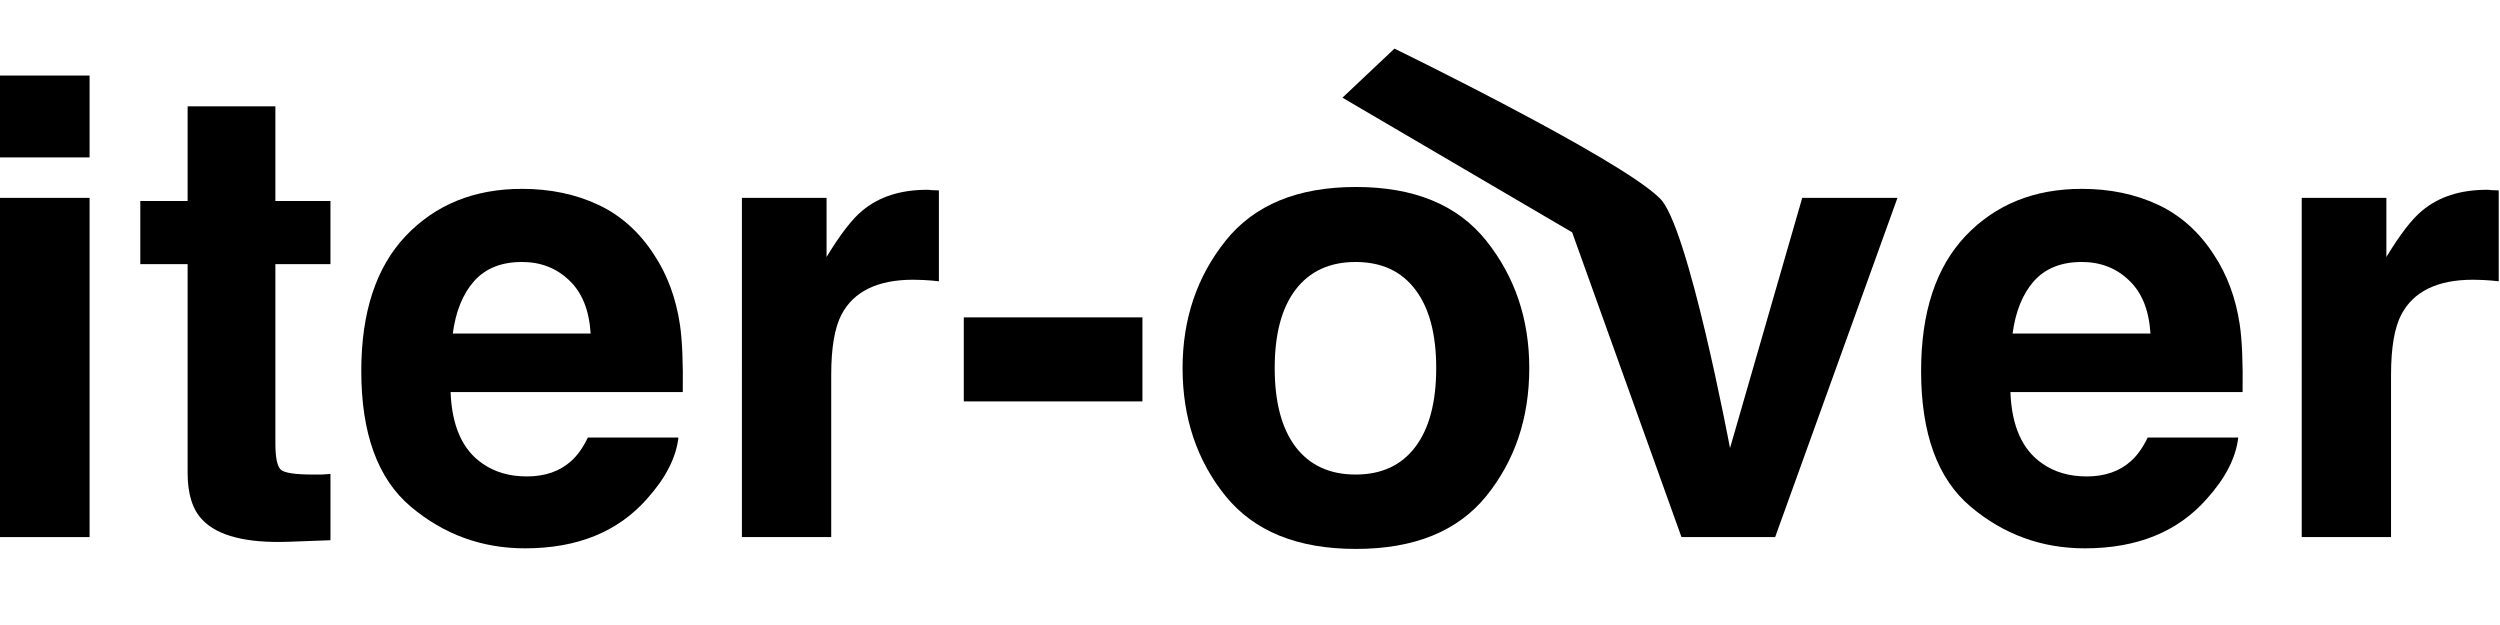 <?xml version="1.0" encoding="UTF-8" standalone="no"?>
<!-- Created with Inkscape (http://www.inkscape.org/) -->

<svg
   xmlns:dc="http://purl.org/dc/elements/1.1/"
   xmlns:cc="http://creativecommons.org/ns#"
   xmlns:rdf="http://www.w3.org/1999/02/22-rdf-syntax-ns#"
   xmlns:svg="http://www.w3.org/2000/svg"
   xmlns="http://www.w3.org/2000/svg"
   xmlns:sodipodi="http://sodipodi.sourceforge.net/DTD/sodipodi-0.dtd"
   xmlns:inkscape="http://www.inkscape.org/namespaces/inkscape"
   width="800"
   height="200"
   viewBox="0 0 211.667 52.917"
   version="1.1"
   id="svg8"
   inkscape:version="0.92.4 (33fec40, 2019-01-16)"
   sodipodi:docname="logo.svg">
  <defs
     id="defs2" />
  <sodipodi:namedview
     id="base"
     pagecolor="#ffffff"
     bordercolor="#666666"
     borderopacity="1.0"
     inkscape:pageopacity="0.0"
     inkscape:pageshadow="2"
     inkscape:zoom="7.9195959"
     inkscape:cx="491.58487"
     inkscape:cy="110.61058"
     inkscape:document-units="px"
     inkscape:current-layer="flowRoot815"
     showgrid="false"
     units="px"
     inkscape:window-width="3840"
     inkscape:window-height="1963"
     inkscape:window-x="0"
     inkscape:window-y="55"
     inkscape:window-maximized="1" />
  <g
     inkscape:label="Layer 1"
     inkscape:groupmode="layer"
     id="layer1"
     transform="translate(0,-244.083)">
    <g
       aria-label="iter-over"
       transform="matrix(1.242,0,0,1.242,-86.331,210.283)"
       style="font-style:normal;font-weight:normal;font-size:40px;line-height:1.25;font-family:sans-serif;letter-spacing:0px;word-spacing:0px;fill:#000000;fill-opacity:1;stroke:none"
       id="flowRoot815">
      <path
         d="m 75.616,37.945 h -6.131 v -5.58 h 6.131 z m -6.131,2.758 h 6.131 v 23.125 h -6.131 z"
         style="font-style:normal;font-variant:normal;font-weight:bold;font-stretch:normal;font-family:Helvetica;-inkscape-font-specification:'Helvetica Bold';stroke-width:1.086"
         id="path823"
         inkscape:connector-curvature="0" />
      <path
         d="m 79.074,45.222 v -4.307 h 3.225 v -6.45 h 5.983 v 6.45 h 3.755 v 4.307 H 88.282 V 57.443 q 0,1.421 0.361,1.782 0.361,0.339 2.206,0.339 0.276,0 0.573,0 0.318,-0.021 0.615,-0.042 v 4.519 l -2.864,0.106 q -4.286,0.149 -5.856,-1.485 -1.018,-1.04 -1.018,-3.204 V 45.222 Z"
         style="font-style:normal;font-variant:normal;font-weight:bold;font-stretch:normal;font-family:Helvetica;-inkscape-font-specification:'Helvetica Bold';stroke-width:1.086"
         id="path825"
         inkscape:connector-curvature="0" />
      <path
         d="m 105.085,45.074 q -2.1,0 -3.267,1.315 -1.146,1.315 -1.443,3.564 h 9.399 q -0.149,-2.397 -1.464,-3.628 -1.294,-1.252 -3.225,-1.252 z m 0,-4.986 q 2.885,0 5.198,1.082 2.313,1.082 3.819,3.416 1.358,2.058 1.761,4.774 0.233,1.591 0.191,4.583 h -15.827 q 0.127,3.479 2.185,4.88 1.252,0.87 3.013,0.87 1.867,0 3.034,-1.061 0.636,-0.573 1.124,-1.591 h 6.174 q -0.233,2.058 -2.143,4.18 -2.97,3.373 -8.317,3.373 -4.413,0 -7.786,-2.843 -3.373,-2.843 -3.373,-9.25 0,-6.004 3.034,-9.208 3.055,-3.204 7.913,-3.204 z m 0.424,0 z"
         style="font-style:normal;font-variant:normal;font-weight:bold;font-stretch:normal;font-family:Helvetica;-inkscape-font-specification:'Helvetica Bold';stroke-width:1.086"
         id="path827"
         inkscape:connector-curvature="0" />
      <path
         d="m 132.708,40.152 q 0.17,0 0.276,0.021 0.127,0 0.53,0.021 v 6.195 q -0.573,-0.064 -1.018,-0.085 -0.446,-0.021 -0.721,-0.021 -3.649,0 -4.901,2.376 -0.7,1.337 -0.7,4.116 v 11.053 h -6.089 V 40.703 h 5.771 v 4.031 q 1.4,-2.313 2.44,-3.161 1.697,-1.421 4.413,-1.421 z"
         style="font-style:normal;font-variant:normal;font-weight:bold;font-stretch:normal;font-family:Helvetica;-inkscape-font-specification:'Helvetica Bold';stroke-width:1.086"
         id="path829"
         inkscape:connector-curvature="0" />
      <path
         d="m 135.211,48.85 h 12.178 v 5.728 h -12.178 z"
         style="font-style:normal;font-variant:normal;font-weight:bold;font-stretch:normal;font-family:Helvetica;-inkscape-font-specification:'Helvetica Bold';stroke-width:1.086"
         id="path831"
         inkscape:connector-curvature="0" />
      <path
         d="m 161.922,59.564 q 2.652,0 4.073,-1.888 1.421,-1.888 1.421,-5.368 0,-3.479 -1.421,-5.346 -1.421,-1.888 -4.073,-1.888 -2.652,0 -4.095,1.888 -1.421,1.867 -1.421,5.346 0,3.479 1.421,5.368 1.443,1.888 4.095,1.888 z m 11.838,-7.256 q 0,5.092 -2.928,8.72 -2.928,3.607 -8.889,3.607 -5.962,0 -8.889,-3.607 -2.928,-3.628 -2.928,-8.72 0,-5.007 2.928,-8.677 2.928,-3.67 8.889,-3.67 5.962,0 8.889,3.67 2.928,3.67 2.928,8.677 z M 161.943,40.088 Z"
         style="font-style:normal;font-variant:normal;font-weight:bold;font-stretch:normal;font-family:Helvetica;-inkscape-font-specification:'Helvetica Bold';stroke-width:1.086"
         id="path833"
         inkscape:connector-curvature="0" />
      <path
         d="m 192.367,40.703 h 6.492 l -8.338,23.125 h -6.386 l -7.453,-20.776 -15.659,-9.179 3.546,-3.345 c 0,0 15.263,7.432 18.059,10.175 1.936,1.694 4.816,17.058 4.816,17.058 z"
         style="font-style:normal;font-variant:normal;font-weight:bold;font-stretch:normal;font-family:Helvetica;-inkscape-font-specification:'Helvetica Bold';stroke-width:1.086"
         id="path835"
         inkscape:connector-curvature="0"
         sodipodi:nodetypes="cccccccccc" />
      <path
         d="m 211.418,45.074 q -2.1,0 -3.267,1.315 -1.146,1.315 -1.443,3.564 h 9.399 q -0.149,-2.397 -1.464,-3.628 -1.294,-1.252 -3.225,-1.252 z m 0,-4.986 q 2.885,0 5.198,1.082 2.313,1.082 3.819,3.416 1.358,2.058 1.761,4.774 0.233,1.591 0.191,4.583 h -15.827 q 0.127,3.479 2.185,4.88 1.252,0.87 3.013,0.87 1.867,0 3.034,-1.061 0.636,-0.573 1.124,-1.591 h 6.174 q -0.233,2.058 -2.143,4.18 -2.97,3.373 -8.317,3.373 -4.413,0 -7.786,-2.843 -3.373,-2.843 -3.373,-9.25 0,-6.004 3.034,-9.208 3.055,-3.204 7.913,-3.204 z m 0.424,0 z"
         style="font-style:normal;font-variant:normal;font-weight:bold;font-stretch:normal;font-family:Helvetica;-inkscape-font-specification:'Helvetica Bold';stroke-width:1.086"
         id="path837"
         inkscape:connector-curvature="0" />
      <path
         d="m 239.041,40.152 q 0.17,0 0.276,0.021 0.127,0 0.53,0.021 v 6.195 q -0.573,-0.064 -1.018,-0.085 -0.446,-0.021 -0.721,-0.021 -3.649,0 -4.901,2.376 -0.7,1.337 -0.7,4.116 v 11.053 h -6.089 V 40.703 h 5.771 v 4.031 q 1.4,-2.313 2.44,-3.161 1.697,-1.421 4.413,-1.421 z"
         style="font-style:normal;font-variant:normal;font-weight:bold;font-stretch:normal;font-family:Helvetica;-inkscape-font-specification:'Helvetica Bold';stroke-width:1.086"
         id="path839"
         inkscape:connector-curvature="0" />
    </g>
  </g>
</svg>
